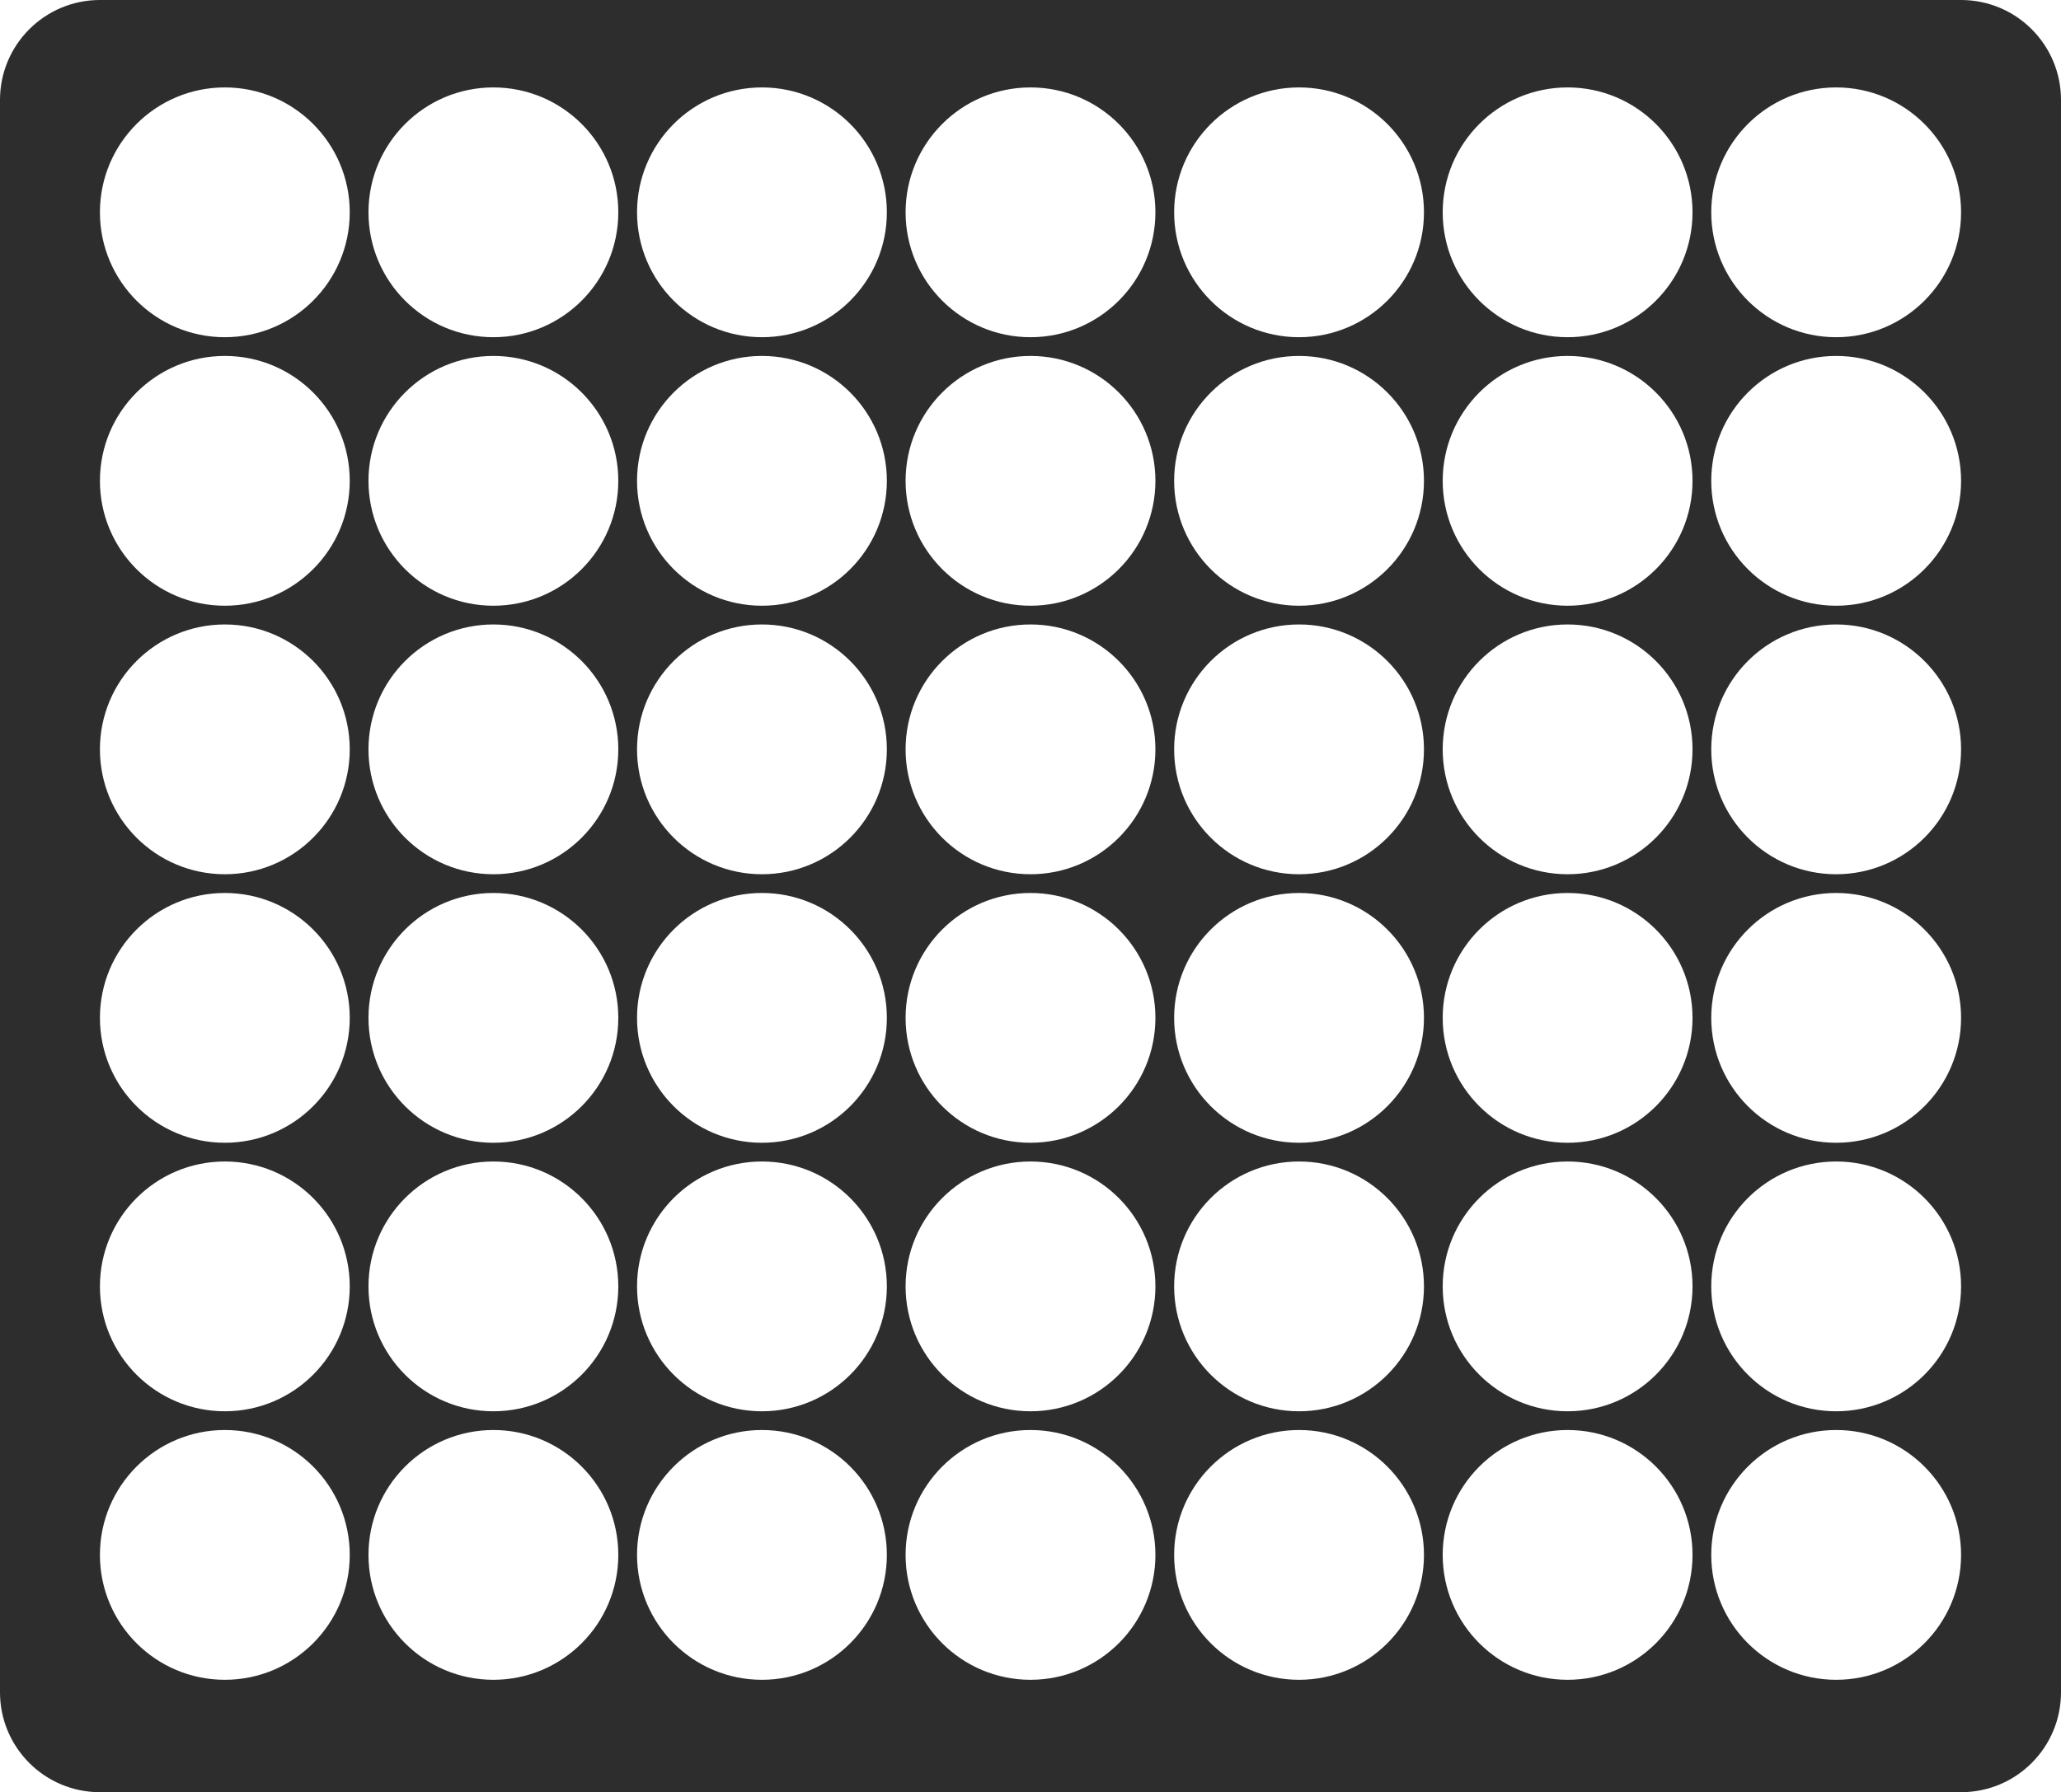 <svg width="330" height="287" viewBox="0 0 330 287" fill="none" xmlns="http://www.w3.org/2000/svg">
<path fill-rule="evenodd" clip-rule="evenodd" d="M0 16C0 7.163 7.163 0 16 0H314C322.837 0 330 7.163 330 16V271C330 279.837 322.837 287 314 287H16C7.163 287 0 279.837 0 271V16ZM56 34C56 45.046 47.046 54 36 54C24.954 54 16 45.046 16 34C16 22.954 24.954 14 36 14C47.046 14 56 22.954 56 34ZM79 54C90.046 54 99 45.046 99 34C99 22.954 90.046 14 79 14C67.954 14 59 22.954 59 34C59 45.046 67.954 54 79 54ZM142 34C142 45.046 133.046 54 122 54C110.954 54 102 45.046 102 34C102 22.954 110.954 14 122 14C133.046 14 142 22.954 142 34ZM165 54C176.046 54 185 45.046 185 34C185 22.954 176.046 14 165 14C153.954 14 145 22.954 145 34C145 45.046 153.954 54 165 54ZM228 34C228 45.046 219.046 54 208 54C196.954 54 188 45.046 188 34C188 22.954 196.954 14 208 14C219.046 14 228 22.954 228 34ZM251 54C262.046 54 271 45.046 271 34C271 22.954 262.046 14 251 14C239.954 14 231 22.954 231 34C231 45.046 239.954 54 251 54ZM314 34C314 45.046 305.046 54 294 54C282.954 54 274 45.046 274 34C274 22.954 282.954 14 294 14C305.046 14 314 22.954 314 34ZM36 97C47.046 97 56 88.046 56 77C56 65.954 47.046 57 36 57C24.954 57 16 65.954 16 77C16 88.046 24.954 97 36 97ZM99 77C99 88.046 90.046 97 79 97C67.954 97 59 88.046 59 77C59 65.954 67.954 57 79 57C90.046 57 99 65.954 99 77ZM122 97C133.046 97 142 88.046 142 77C142 65.954 133.046 57 122 57C110.954 57 102 65.954 102 77C102 88.046 110.954 97 122 97ZM185 77C185 88.046 176.046 97 165 97C153.954 97 145 88.046 145 77C145 65.954 153.954 57 165 57C176.046 57 185 65.954 185 77ZM208 97C219.046 97 228 88.046 228 77C228 65.954 219.046 57 208 57C196.954 57 188 65.954 188 77C188 88.046 196.954 97 208 97ZM271 77C271 88.046 262.046 97 251 97C239.954 97 231 88.046 231 77C231 65.954 239.954 57 251 57C262.046 57 271 65.954 271 77ZM294 97C305.046 97 314 88.046 314 77C314 65.954 305.046 57 294 57C282.954 57 274 65.954 274 77C274 88.046 282.954 97 294 97ZM56 120C56 131.046 47.046 140 36 140C24.954 140 16 131.046 16 120C16 108.954 24.954 100 36 100C47.046 100 56 108.954 56 120ZM79 140C90.046 140 99 131.046 99 120C99 108.954 90.046 100 79 100C67.954 100 59 108.954 59 120C59 131.046 67.954 140 79 140ZM142 120C142 131.046 133.046 140 122 140C110.954 140 102 131.046 102 120C102 108.954 110.954 100 122 100C133.046 100 142 108.954 142 120ZM165 140C176.046 140 185 131.046 185 120C185 108.954 176.046 100 165 100C153.954 100 145 108.954 145 120C145 131.046 153.954 140 165 140ZM228 120C228 131.046 219.046 140 208 140C196.954 140 188 131.046 188 120C188 108.954 196.954 100 208 100C219.046 100 228 108.954 228 120ZM251 140C262.046 140 271 131.046 271 120C271 108.954 262.046 100 251 100C239.954 100 231 108.954 231 120C231 131.046 239.954 140 251 140ZM314 120C314 131.046 305.046 140 294 140C282.954 140 274 131.046 274 120C274 108.954 282.954 100 294 100C305.046 100 314 108.954 314 120ZM36 183C47.046 183 56 174.046 56 163C56 151.954 47.046 143 36 143C24.954 143 16 151.954 16 163C16 174.046 24.954 183 36 183ZM99 163C99 174.046 90.046 183 79 183C67.954 183 59 174.046 59 163C59 151.954 67.954 143 79 143C90.046 143 99 151.954 99 163ZM122 183C133.046 183 142 174.046 142 163C142 151.954 133.046 143 122 143C110.954 143 102 151.954 102 163C102 174.046 110.954 183 122 183ZM185 163C185 174.046 176.046 183 165 183C153.954 183 145 174.046 145 163C145 151.954 153.954 143 165 143C176.046 143 185 151.954 185 163ZM208 183C219.046 183 228 174.046 228 163C228 151.954 219.046 143 208 143C196.954 143 188 151.954 188 163C188 174.046 196.954 183 208 183ZM271 163C271 174.046 262.046 183 251 183C239.954 183 231 174.046 231 163C231 151.954 239.954 143 251 143C262.046 143 271 151.954 271 163ZM294 183C305.046 183 314 174.046 314 163C314 151.954 305.046 143 294 143C282.954 143 274 151.954 274 163C274 174.046 282.954 183 294 183ZM56 206C56 217.046 47.046 226 36 226C24.954 226 16 217.046 16 206C16 194.954 24.954 186 36 186C47.046 186 56 194.954 56 206ZM79 226C90.046 226 99 217.046 99 206C99 194.954 90.046 186 79 186C67.954 186 59 194.954 59 206C59 217.046 67.954 226 79 226ZM142 206C142 217.046 133.046 226 122 226C110.954 226 102 217.046 102 206C102 194.954 110.954 186 122 186C133.046 186 142 194.954 142 206ZM165 226C176.046 226 185 217.046 185 206C185 194.954 176.046 186 165 186C153.954 186 145 194.954 145 206C145 217.046 153.954 226 165 226ZM228 206C228 217.046 219.046 226 208 226C196.954 226 188 217.046 188 206C188 194.954 196.954 186 208 186C219.046 186 228 194.954 228 206ZM251 226C262.046 226 271 217.046 271 206C271 194.954 262.046 186 251 186C239.954 186 231 194.954 231 206C231 217.046 239.954 226 251 226ZM314 206C314 217.046 305.046 226 294 226C282.954 226 274 217.046 274 206C274 194.954 282.954 186 294 186C305.046 186 314 194.954 314 206ZM36 269C47.046 269 56 260.046 56 249C56 237.954 47.046 229 36 229C24.954 229 16 237.954 16 249C16 260.046 24.954 269 36 269ZM99 249C99 260.046 90.046 269 79 269C67.954 269 59 260.046 59 249C59 237.954 67.954 229 79 229C90.046 229 99 237.954 99 249ZM122 269C133.046 269 142 260.046 142 249C142 237.954 133.046 229 122 229C110.954 229 102 237.954 102 249C102 260.046 110.954 269 122 269ZM185 249C185 260.046 176.046 269 165 269C153.954 269 145 260.046 145 249C145 237.954 153.954 229 165 229C176.046 229 185 237.954 185 249ZM208 269C219.046 269 228 260.046 228 249C228 237.954 219.046 229 208 229C196.954 229 188 237.954 188 249C188 260.046 196.954 269 208 269ZM271 249C271 260.046 262.046 269 251 269C239.954 269 231 260.046 231 249C231 237.954 239.954 229 251 229C262.046 229 271 237.954 271 249ZM294 269C305.046 269 314 260.046 314 249C314 237.954 305.046 229 294 229C282.954 229 274 237.954 274 249C274 260.046 282.954 269 294 269Z" fill="#2D2D2D"/>
</svg>
